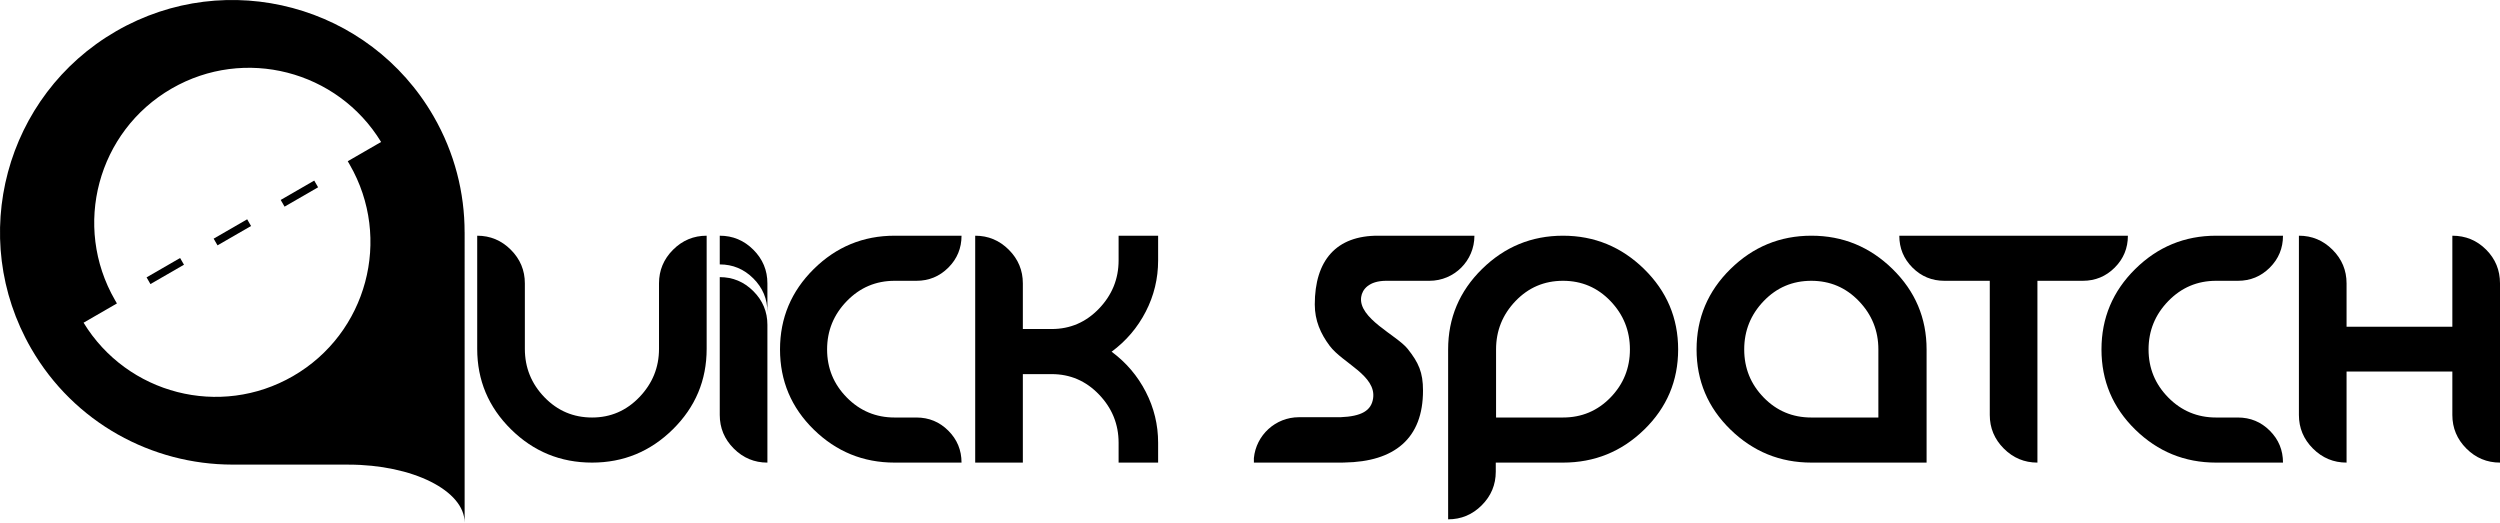 <?xml version="1.0" encoding="utf-8"?>
<!-- Generator: Adobe Illustrator 17.0.0, SVG Export Plug-In . SVG Version: 6.00 Build 0)  -->
<!DOCTYPE svg PUBLIC "-//W3C//DTD SVG 1.1//EN" "http://www.w3.org/Graphics/SVG/1.1/DTD/svg11.dtd">
<svg version="1.1" id="Layer_1" xmlns="http://www.w3.org/2000/svg" xmlns:xlink="http://www.w3.org/1999/xlink" x="0px" y="0px"
	 width="624.006px" height="130.468px" viewBox="0 0 624.006 130.468" enable-background="new 0 0 624.006 130.468"
	 xml:space="preserve">
<g>
	<g>
		<rect x="73.763" y="43.496" transform="matrix(0.5 0.866 -0.866 0.5 79.218 -40.553)" width="1.933" height="9.664"/>
		<rect x="36.422" y="66.688" transform="matrix(0.866 -0.5 0.5 0.866 -28.3 29.691)" width="9.664" height="1.933"/>
		<rect x="57.025" y="53.159" transform="matrix(0.5 0.866 -0.866 0.5 79.218 -21.226)" width="1.933" height="9.663"/>
		<path d="M115.973,57.991h-0.007c0.009-9.854-2.479-19.843-7.761-28.991C92.193,1.268,56.732-8.233,29,7.778
			C1.268,23.789-8.233,59.25,7.778,86.982c10.73,18.584,30.194,28.965,50.213,28.984v0.007h28.991
			c16.011,0,28.991,6.49,28.991,14.495v-14.495V57.991z M20.857,80.547l8.327-4.807L28.7,74.902
			C18.026,56.414,24.36,32.774,42.848,22.1c18.206-10.511,41.38-4.503,52.277,13.336l-8.327,4.807l0.483,0.837
			c10.674,18.488,4.34,42.129-14.148,52.803C54.928,104.394,31.754,98.385,20.857,80.547z"/>
	</g>
	<g>
		<g>
			<path d="M164.49,70.727c0-3.256,1.168-6.053,3.504-8.39c2.336-2.336,5.132-3.504,8.389-3.504v28.246
				c0,7.835-2.809,14.524-8.424,20.069c-5.617,5.546-12.342,8.319-20.176,8.319c-7.882,0-14.63-2.773-20.247-8.319
				c-5.616-5.545-8.424-12.234-8.424-20.069V58.833c3.256,0,6.053,1.168,8.389,3.504c2.336,2.336,3.504,5.133,3.504,8.39v16.353
				c0,4.672,1.628,8.696,4.885,12.069c3.256,3.375,7.221,5.063,11.893,5.063c4.625,0,8.566-1.7,11.822-5.097
				c3.256-3.399,4.885-7.409,4.885-12.035V70.727z"/>
			<path d="M223.294,115.467c-7.834,0-14.56-2.749-20.176-8.247c-5.616-5.497-8.424-12.164-8.424-20
				c0-7.834,2.808-14.524,8.424-20.069c5.616-5.545,12.342-8.319,20.176-8.319h16.707c0,3.115-1.097,5.77-3.292,7.965
				c-2.195,2.194-4.849,3.291-7.964,3.291h-5.451c-4.672,0-8.649,1.688-11.928,5.063c-3.281,3.375-4.92,7.397-4.92,12.069
				c0,4.672,1.639,8.672,4.92,11.999c3.279,3.328,7.256,4.992,11.928,4.992h5.451c3.115,0,5.769,1.096,7.964,3.291
				c2.194,2.195,3.292,4.849,3.292,7.965H223.294z"/>
			<path d="M255.305,115.467h-11.893V58.833c3.256,0,6.053,1.168,8.389,3.504s3.504,5.133,3.504,8.39v11.397h7.194
				c4.625,0,8.566-1.698,11.822-5.097c3.256-3.398,4.885-7.409,4.885-12.035v-6.159h9.865v6.159c0,4.531-1.027,8.791-3.08,12.778
				c-2.052,3.99-4.896,7.328-8.53,10.017c3.634,2.69,6.478,6.03,8.53,10.017c2.053,3.99,3.08,8.224,3.08,12.707v4.956h-9.865v-4.956
				c0-4.625-1.628-8.636-4.885-12.035c-3.256-3.398-7.198-5.097-11.822-5.097h-7.194V115.467z"/>
			<path d="M369.844,126.121c-2.336,2.336-5.132,3.504-8.388,3.504V87.22c0-7.834,2.82-14.524,8.46-20.069
				c5.639-5.545,12.376-8.319,20.21-8.319c7.834,0,14.584,2.774,20.247,8.319s8.495,12.235,8.495,20.069
				c0,7.835-2.82,14.502-8.459,20c-5.642,5.497-12.402,8.247-20.283,8.247h-16.778v2.266
				C373.348,120.989,372.18,123.784,369.844,126.121z M390.126,104.211c4.672,0,8.626-1.664,11.858-4.992
				c3.233-3.327,4.849-7.327,4.849-11.999c0-4.672-1.616-8.695-4.849-12.069c-3.232-3.375-7.185-5.063-11.858-5.063
				c-4.672,0-8.624,1.688-11.856,5.063c-3.233,3.375-4.849,7.397-4.849,12.069v16.991H390.126z"/>
			<path d="M480.881,87.22v28.246h-28.742c-7.835,0-14.573-2.749-20.211-8.247c-5.64-5.497-8.46-12.164-8.46-20
				c0-7.834,2.82-14.524,8.46-20.069c5.639-5.545,12.376-8.319,20.211-8.319c7.834,0,14.583,2.774,20.246,8.319
				C478.05,72.697,480.881,79.387,480.881,87.22z M468.846,104.211V87.22c0-4.672-1.62-8.695-4.861-12.069
				c-3.239-3.375-7.2-5.063-11.882-5.063c-4.682,0-8.643,1.688-11.882,5.063c-3.241,3.375-4.859,7.397-4.859,12.069
				c0,4.672,1.619,8.672,4.859,11.999c3.239,3.328,7.2,4.992,11.882,4.992H468.846z"/>
			<path d="M531.128,58.833c0,3.115-1.097,5.77-3.292,7.965c-2.195,2.194-4.849,3.291-7.965,3.291h-11.326v45.378
				c-3.256,0-6.052-1.168-8.388-3.504c-2.336-2.336-3.504-5.133-3.504-8.39V70.089h-11.326c-3.115,0-5.77-1.097-7.965-3.291
				c-2.195-2.195-3.292-4.849-3.292-7.965H531.128z"/>
			<path d="M553.135,115.467c-7.835,0-14.561-2.749-20.177-8.247c-5.617-5.497-8.424-12.164-8.424-20
				c0-7.834,2.807-14.524,8.424-20.069c5.616-5.545,12.342-8.319,20.177-8.319h16.706c0,3.115-1.096,5.77-3.291,7.965
				c-2.195,2.194-4.849,3.291-7.965,3.291h-5.45c-4.672,0-8.649,1.688-11.93,5.063c-3.279,3.375-4.92,7.397-4.92,12.069
				c0,4.672,1.64,8.672,4.92,11.999c3.281,3.328,7.258,4.992,11.93,4.992h5.45c3.115,0,5.77,1.096,7.965,3.291
				c2.195,2.195,3.291,4.849,3.291,7.965H553.135z"/>
			<path d="M624.006,115.467c-3.256,0-6.053-1.168-8.39-3.504c-2.336-2.336-3.504-5.133-3.504-8.39V92.742h-26.404v22.724
				c-3.256,0-6.053-1.168-8.39-3.504c-2.336-2.336-3.504-5.133-3.504-8.39v-44.74c3.256,0,6.053,1.168,8.39,3.504
				c2.336,2.336,3.504,5.133,3.504,8.39v10.831h26.404V58.833c3.304,0,6.112,1.157,8.424,3.47c2.313,2.312,3.47,5.12,3.47,8.424
				V115.467z"/>
		</g>
		<path d="M339.753,74.129c0.274-1.897,1.93-4,6.163-4.041h10.884c6.195,0,11.217-5.022,11.217-11.217v-0.038h-0.002h-22.43h-1.474
			c-10.626-0.084-15.938,6.206-15.938,17.164c0,4.025,1.452,7.285,3.704,10.303c3.23,4.331,11.658,7.418,10.859,13.105
			c-0.438,3.117-2.926,4.525-8.156,4.733h-10.352c-5.873,0-10.699,4.476-11.257,10.203l0.006,1.127h21.914
			c0.223,0,0.43-0.016,0.65-0.019c6.313-0.098,11.149-1.598,14.478-4.526c3.444-3.029,5.167-7.512,5.167-13.447
			c0-4.524-1.085-6.951-3.829-10.397C348.651,83.677,338.98,79.477,339.753,74.129z"/>
		<g>
			<path d="M188.041,62.337c-2.336-2.336-5.132-3.504-8.389-3.504v7.165c3.256,0,6.053,1.168,8.389,3.504
				c2.336,2.336,3.504,5.133,3.504,8.39v-7.165C191.545,67.47,190.377,64.673,188.041,62.337z"/>
			<path d="M179.652,69.172v34.401c0,3.256,1.168,6.053,3.504,8.39c2.336,2.336,5.132,3.504,8.389,3.504V81.066
				c0-3.256-1.168-6.053-3.504-8.39C185.705,70.34,182.909,69.172,179.652,69.172z"/>
		</g>
	</g>
</g>
</svg>
